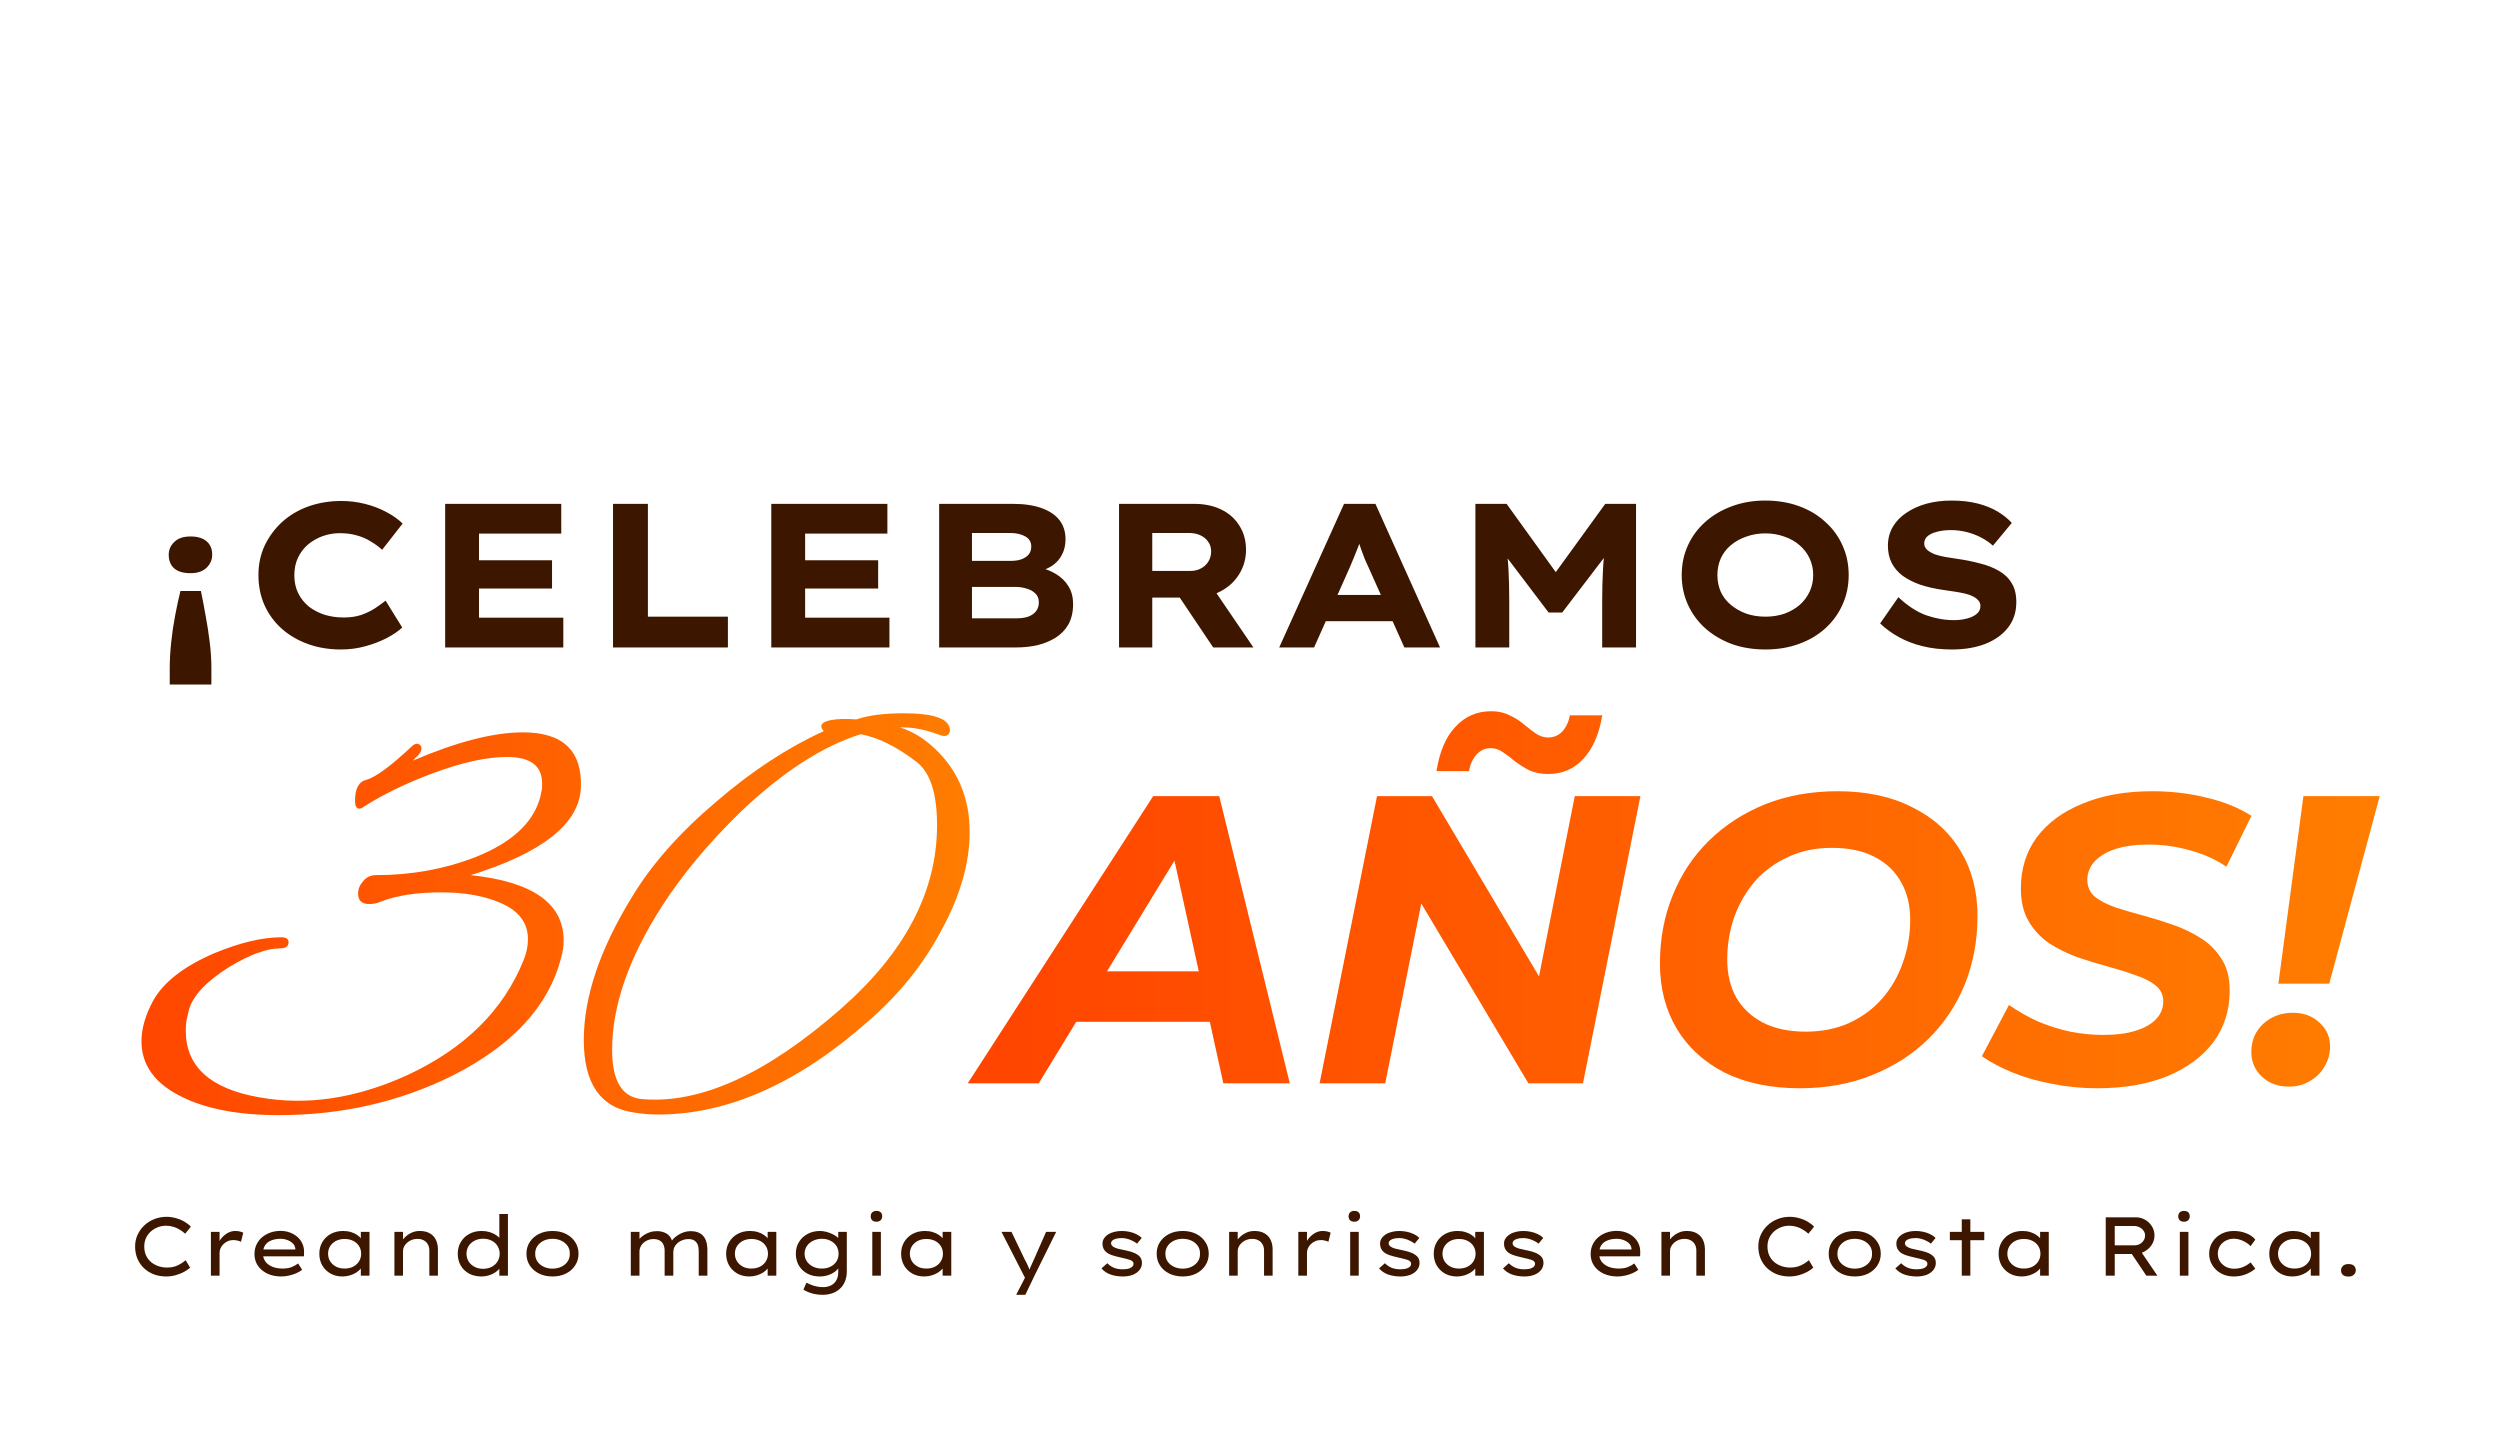 <svg width="390" height="225" viewBox="0 0 390 225" fill="none" xmlns="http://www.w3.org/2000/svg">
<path d="M31.344 92.2C31.6 93.416 31.845 94.707 32.08 96.072C32.336 97.416 32.549 98.792 32.72 100.2C32.891 101.587 32.976 102.952 32.976 104.296V106.792H26.48V104.296C26.48 102.973 26.555 101.608 26.704 100.2C26.853 98.792 27.056 97.416 27.312 96.072C27.568 94.707 27.845 93.416 28.144 92.2H31.344ZM29.712 83.688C30.821 83.688 31.664 83.944 32.24 84.456C32.816 84.947 33.104 85.64 33.104 86.536C33.104 87.325 32.805 88.008 32.208 88.584C31.632 89.139 30.8 89.416 29.712 89.416C28.581 89.416 27.728 89.16 27.152 88.648C26.597 88.136 26.32 87.432 26.32 86.536C26.32 85.768 26.608 85.107 27.184 84.552C27.76 83.976 28.603 83.688 29.712 83.688ZM53.18 101.32C51.345 101.32 49.649 101.043 48.092 100.488C46.535 99.933 45.169 99.144 43.996 98.12C42.823 97.075 41.916 95.848 41.276 94.44C40.636 93.011 40.316 91.432 40.316 89.704C40.316 88.019 40.647 86.472 41.308 85.064C41.991 83.656 42.908 82.429 44.06 81.384C45.233 80.339 46.599 79.539 48.156 78.984C49.735 78.429 51.431 78.152 53.244 78.152C54.503 78.152 55.729 78.301 56.924 78.6C58.119 78.899 59.217 79.315 60.22 79.848C61.244 80.381 62.108 80.989 62.812 81.672L59.612 85.768C59.079 85.277 58.481 84.84 57.82 84.456C57.18 84.051 56.465 83.741 55.676 83.528C54.887 83.293 54.001 83.176 53.02 83.176C52.103 83.176 51.217 83.325 50.364 83.624C49.532 83.923 48.775 84.349 48.092 84.904C47.431 85.459 46.897 86.152 46.492 86.984C46.108 87.795 45.916 88.723 45.916 89.768C45.916 90.792 46.119 91.72 46.524 92.552C46.929 93.363 47.484 94.056 48.188 94.632C48.913 95.187 49.735 95.613 50.652 95.912C51.591 96.189 52.583 96.328 53.628 96.328C54.631 96.328 55.527 96.2 56.316 95.944C57.105 95.667 57.82 95.325 58.46 94.92C59.1 94.493 59.665 94.088 60.156 93.704L62.748 97.896C62.151 98.451 61.351 98.995 60.348 99.528C59.367 100.04 58.257 100.467 57.02 100.808C55.804 101.149 54.524 101.32 53.18 101.32ZM69.445 101V78.6H87.557V83.24H74.725V96.36H87.877V101H69.445ZM72.197 91.816V87.4H86.117V91.816H72.197ZM95.632 101V78.6H101.073V96.2H113.553V101H95.632ZM120.32 101V78.6H138.432V83.24H125.6V96.36H138.752V101H120.32ZM123.072 91.816V87.4H136.992V91.816H123.072ZM146.508 101V78.6H157.996C159.766 78.6 161.27 78.824 162.508 79.272C163.745 79.72 164.673 80.349 165.292 81.16C165.91 81.971 166.22 82.952 166.22 84.104C166.22 85.363 165.868 86.429 165.164 87.304C164.481 88.179 163.446 88.787 162.06 89.128L162.124 88.52C163.105 88.733 163.99 89.085 164.78 89.576C165.59 90.067 166.23 90.707 166.7 91.496C167.169 92.264 167.404 93.171 167.404 94.216C167.404 95.475 167.158 96.541 166.668 97.416C166.177 98.269 165.505 98.963 164.652 99.496C163.82 100.008 162.881 100.392 161.836 100.648C160.79 100.883 159.713 101 158.604 101H146.508ZM151.628 96.456H158.604C159.286 96.456 159.884 96.371 160.396 96.2C160.908 96.008 161.313 95.731 161.612 95.368C161.91 94.984 162.06 94.515 162.06 93.96C162.06 93.384 161.878 92.925 161.516 92.584C161.153 92.221 160.694 91.965 160.14 91.816C159.585 91.645 159.02 91.56 158.444 91.56H151.628V96.456ZM151.628 87.496H157.708C158.348 87.496 158.902 87.411 159.372 87.24C159.862 87.048 160.236 86.792 160.492 86.472C160.748 86.152 160.876 85.747 160.876 85.256C160.876 84.552 160.566 84.029 159.948 83.688C159.329 83.325 158.518 83.144 157.516 83.144H151.628V87.496ZM174.57 101V78.6H186.25C187.893 78.6 189.322 78.899 190.538 79.496C191.754 80.093 192.693 80.936 193.354 82.024C194.037 83.091 194.378 84.339 194.378 85.768C194.378 87.176 194.015 88.456 193.29 89.608C192.586 90.739 191.615 91.624 190.378 92.264C189.162 92.904 187.797 93.224 186.282 93.224H179.754V101H174.57ZM189.258 101L182.474 90.888L188.106 90.088L195.53 101H189.258ZM179.754 89.064H185.706C186.325 89.064 186.869 88.936 187.338 88.68C187.829 88.424 188.213 88.072 188.49 87.624C188.789 87.155 188.938 86.621 188.938 86.024C188.938 85.427 188.778 84.915 188.458 84.488C188.159 84.061 187.754 83.731 187.242 83.496C186.73 83.261 186.133 83.144 185.45 83.144H179.754V89.064ZM199.559 101L209.671 78.6H214.567L224.647 101H219.079L213.511 88.552C213.298 88.104 213.095 87.656 212.903 87.208C212.732 86.739 212.562 86.28 212.391 85.832C212.22 85.363 212.06 84.904 211.911 84.456C211.762 83.987 211.623 83.539 211.495 83.112L212.615 83.08C212.466 83.571 212.316 84.04 212.167 84.488C212.018 84.936 211.847 85.395 211.655 85.864C211.484 86.312 211.303 86.76 211.111 87.208C210.919 87.656 210.727 88.115 210.535 88.584L204.999 101H199.559ZM204.295 96.904L206.023 92.808H218.087L219.239 96.904H204.295ZM230.164 101V78.6H235.028L244.34 91.528L241.076 91.496L250.42 78.6H255.22V101H249.94V93.832C249.94 91.997 249.982 90.312 250.068 88.776C250.153 87.219 250.324 85.651 250.58 84.072L251.124 85.832L243.7 95.56H241.588L234.196 85.8L234.804 84.072C235.06 85.608 235.23 87.144 235.316 88.68C235.401 90.216 235.444 91.933 235.444 93.832V101H230.164ZM275.403 101.32C273.483 101.32 271.723 101.032 270.123 100.456C268.545 99.859 267.169 99.037 265.995 97.992C264.843 96.947 263.947 95.72 263.307 94.312C262.667 92.883 262.347 91.347 262.347 89.704C262.347 88.04 262.667 86.504 263.307 85.096C263.947 83.688 264.854 82.461 266.027 81.416C267.201 80.371 268.577 79.56 270.155 78.984C271.734 78.387 273.473 78.088 275.371 78.088C277.291 78.088 279.041 78.376 280.619 78.952C282.219 79.528 283.595 80.349 284.747 81.416C285.921 82.461 286.817 83.688 287.435 85.096C288.075 86.504 288.395 88.04 288.395 89.704C288.395 91.368 288.075 92.904 287.435 94.312C286.817 95.72 285.921 96.957 284.747 98.024C283.595 99.069 282.219 99.88 280.619 100.456C279.041 101.032 277.302 101.32 275.403 101.32ZM275.403 96.2C276.491 96.2 277.494 96.04 278.411 95.72C279.329 95.379 280.118 94.92 280.779 94.344C281.441 93.747 281.953 93.053 282.315 92.264C282.678 91.475 282.859 90.621 282.859 89.704C282.859 88.787 282.678 87.933 282.315 87.144C281.953 86.355 281.441 85.672 280.779 85.096C280.118 84.499 279.318 84.04 278.379 83.72C277.462 83.379 276.47 83.208 275.403 83.208C274.315 83.208 273.313 83.379 272.395 83.72C271.478 84.04 270.678 84.488 269.995 85.064C269.313 85.64 268.79 86.333 268.427 87.144C268.086 87.933 267.915 88.787 267.915 89.704C267.915 90.621 268.086 91.485 268.427 92.296C268.79 93.085 269.313 93.768 269.995 94.344C270.678 94.92 271.478 95.379 272.395 95.72C273.313 96.04 274.315 96.2 275.403 96.2ZM304.498 101.32C302.834 101.32 301.309 101.149 299.922 100.808C298.557 100.467 297.33 99.997 296.242 99.4C295.154 98.803 294.173 98.088 293.298 97.256L296.146 93.16C297.575 94.504 299.015 95.443 300.466 95.976C301.938 96.488 303.389 96.744 304.818 96.744C305.479 96.744 306.119 96.669 306.738 96.52C307.378 96.371 307.901 96.136 308.306 95.816C308.733 95.496 308.946 95.069 308.946 94.536C308.946 94.195 308.839 93.907 308.626 93.672C308.413 93.416 308.125 93.203 307.762 93.032C307.399 92.84 306.973 92.691 306.482 92.584C306.013 92.477 305.501 92.381 304.946 92.296C304.391 92.211 303.815 92.125 303.218 92.04C301.853 91.848 300.626 91.571 299.538 91.208C298.471 90.824 297.554 90.355 296.786 89.8C296.039 89.224 295.474 88.552 295.09 87.784C294.706 87.016 294.514 86.131 294.514 85.128C294.514 84.04 294.77 83.059 295.282 82.184C295.794 81.309 296.509 80.573 297.426 79.976C298.343 79.357 299.389 78.888 300.562 78.568C301.757 78.248 303.037 78.088 304.402 78.088C305.938 78.088 307.293 78.237 308.466 78.536C309.661 78.835 310.706 79.251 311.602 79.784C312.498 80.317 313.245 80.915 313.842 81.576L310.898 85.128C310.343 84.616 309.703 84.179 308.978 83.816C308.274 83.453 307.527 83.176 306.738 82.984C305.949 82.792 305.159 82.696 304.37 82.696C303.538 82.696 302.813 82.781 302.194 82.952C301.575 83.101 301.085 83.325 300.722 83.624C300.359 83.923 300.178 84.307 300.178 84.776C300.178 85.16 300.327 85.491 300.626 85.768C300.946 86.045 301.351 86.28 301.842 86.472C302.333 86.643 302.877 86.781 303.474 86.888C304.093 86.995 304.701 87.091 305.298 87.176C306.535 87.347 307.709 87.581 308.818 87.88C309.949 88.157 310.941 88.541 311.794 89.032C312.669 89.523 313.341 90.163 313.81 90.952C314.301 91.72 314.546 92.712 314.546 93.928C314.546 95.485 314.109 96.819 313.234 97.928C312.381 99.016 311.197 99.859 309.682 100.456C308.189 101.032 306.461 101.32 304.498 101.32Z" fill="#3D1600"/>
<path d="M150.968 169L179.896 124.2H190.2L201.208 169H190.84L182.136 129.32H186.232L162.04 169H150.968ZM162.936 159.4L167.16 151.528H190.264L191.48 159.4H162.936ZM205.856 169L214.816 124.2H223.392L242.656 156.648L239.264 156.456L245.664 124.2H255.904L246.944 169H238.432L219.104 136.552L222.56 136.744L216.096 169H205.856ZM241.504 120.744C240.395 120.744 239.413 120.552 238.56 120.168C237.749 119.741 237.003 119.272 236.32 118.76C235.68 118.205 235.061 117.736 234.464 117.352C233.867 116.925 233.227 116.712 232.544 116.712C231.691 116.712 230.965 117.032 230.368 117.672C229.771 118.312 229.365 119.187 229.152 120.296H224.096C224.565 117.267 225.547 114.963 227.04 113.384C228.533 111.763 230.389 110.952 232.608 110.952C233.717 110.952 234.677 111.165 235.488 111.592C236.341 111.976 237.088 112.445 237.728 113C238.411 113.555 239.051 114.045 239.648 114.472C240.245 114.856 240.864 115.048 241.504 115.048C242.4 115.048 243.147 114.728 243.744 114.088C244.341 113.405 244.725 112.573 244.896 111.592H249.952C249.483 114.493 248.501 116.755 247.008 118.376C245.557 119.955 243.723 120.744 241.504 120.744ZM280.776 169.768C276.253 169.768 272.349 168.957 269.064 167.336C265.821 165.672 263.325 163.389 261.576 160.488C259.826 157.544 258.952 154.152 258.952 150.312C258.952 146.472 259.613 142.931 260.936 139.688C262.258 136.403 264.136 133.565 266.568 131.176C269.042 128.744 271.965 126.845 275.336 125.48C278.749 124.115 282.525 123.432 286.664 123.432C291.186 123.432 295.069 124.264 298.312 125.928C301.597 127.549 304.114 129.832 305.864 132.776C307.613 135.677 308.488 139.048 308.488 142.888C308.488 146.728 307.826 150.291 306.504 153.576C305.181 156.819 303.282 159.656 300.808 162.088C298.376 164.477 295.453 166.355 292.04 167.72C288.669 169.085 284.914 169.768 280.776 169.768ZM281.672 160.936C284.189 160.936 286.45 160.488 288.456 159.592C290.504 158.653 292.232 157.373 293.64 155.752C295.048 154.131 296.114 152.275 296.84 150.184C297.608 148.051 297.992 145.811 297.992 143.464C297.992 141.245 297.522 139.304 296.584 137.64C295.645 135.933 294.258 134.611 292.424 133.672C290.632 132.733 288.413 132.264 285.768 132.264C283.25 132.264 280.989 132.733 278.984 133.672C276.978 134.568 275.25 135.827 273.8 137.448C272.392 139.069 271.304 140.947 270.536 143.08C269.81 145.171 269.448 147.389 269.448 149.736C269.448 151.955 269.917 153.917 270.856 155.624C271.837 157.288 273.224 158.589 275.016 159.528C276.85 160.467 279.069 160.936 281.672 160.936ZM327.16 169.768C324.728 169.768 322.36 169.533 320.056 169.064C317.794 168.637 315.725 168.04 313.848 167.272C312.013 166.504 310.456 165.672 309.175 164.776L313.4 156.776C314.808 157.757 316.301 158.611 317.88 159.336C319.501 160.019 321.186 160.552 322.936 160.936C324.685 161.277 326.434 161.448 328.184 161.448C330.104 161.448 331.746 161.235 333.112 160.808C334.52 160.381 335.586 159.784 336.312 159.016C337.08 158.248 337.464 157.309 337.464 156.2C337.464 155.176 337.058 154.344 336.248 153.704C335.437 153.064 334.37 152.531 333.048 152.104C331.768 151.635 330.338 151.187 328.76 150.76C327.181 150.333 325.581 149.843 323.96 149.288C322.381 148.691 320.93 147.965 319.608 147.112C318.328 146.216 317.282 145.085 316.472 143.72C315.661 142.355 315.256 140.648 315.256 138.6C315.256 135.528 316.088 132.861 317.752 130.6C319.458 128.339 321.848 126.589 324.92 125.352C327.992 124.072 331.597 123.432 335.736 123.432C338.765 123.432 341.624 123.773 344.312 124.456C347 125.096 349.304 126.035 351.224 127.272L347.319 135.208C345.613 134.056 343.714 133.203 341.624 132.648C339.533 132.051 337.378 131.752 335.16 131.752C333.154 131.752 331.426 131.987 329.976 132.456C328.568 132.925 327.48 133.587 326.712 134.44C325.986 135.251 325.624 136.189 325.624 137.256C325.624 138.323 326.008 139.197 326.776 139.88C327.586 140.52 328.653 141.075 329.976 141.544C331.298 141.971 332.749 142.397 334.328 142.824C335.906 143.251 337.485 143.741 339.064 144.296C340.642 144.851 342.093 145.555 343.416 146.408C344.738 147.261 345.805 148.349 346.616 149.672C347.426 150.952 347.832 152.573 347.832 154.536C347.832 157.608 346.978 160.296 345.272 162.6C343.565 164.861 341.154 166.632 338.04 167.912C334.968 169.149 331.341 169.768 327.16 169.768ZM355.428 153.448L359.332 124.2H371.236L363.364 153.448H355.428ZM357.092 169.512C355.385 169.512 353.977 169 352.868 167.976C351.759 166.909 351.204 165.629 351.204 164.136C351.204 162.344 351.823 160.872 353.06 159.72C354.34 158.568 355.876 157.992 357.668 157.992C359.375 157.992 360.761 158.504 361.828 159.528C362.937 160.509 363.492 161.747 363.492 163.24C363.492 164.392 363.193 165.459 362.596 166.44C362.041 167.379 361.273 168.125 360.292 168.68C359.353 169.235 358.287 169.512 357.092 169.512Z" fill="url(#paint0_linear_29_4)"/>
<path d="M43.48 173.96C37.208 173.96 32.152 173 28.312 171.08C24.152 169.032 22.072 166.152 22.072 162.44C22.072 160.456 22.68 158.344 23.896 156.104C25.496 153.224 28.664 150.76 33.4 148.712C37.432 147.048 40.92 146.216 43.864 146.216C44.632 146.216 45.016 146.472 45.016 146.984C45.016 147.624 44.568 147.944 43.672 147.944C41.624 147.944 39 148.904 35.8 150.824C32.216 153.064 30.104 155.304 29.464 157.544C29.336 158.12 29.208 158.696 29.08 159.272C29.016 159.784 28.984 160.296 28.984 160.808C28.984 166.376 32.792 169.832 40.408 171.176C47.832 172.52 55.544 171.368 63.544 167.72C72.504 163.56 78.552 157.576 81.688 149.768C82.136 148.68 82.36 147.592 82.36 146.504C82.36 143.944 80.92 142.056 78.04 140.84C75.544 139.752 72.472 139.208 68.824 139.208C65.048 139.208 61.912 139.688 59.416 140.648C58.84 140.904 58.232 141.032 57.592 141.032C56.44 141.032 55.864 140.488 55.864 139.4C55.864 138.696 56.12 138.056 56.632 137.48C57.144 136.84 57.816 136.52 58.648 136.52C64.152 136.52 69.304 135.592 74.104 133.736C80.248 131.304 83.704 127.88 84.472 123.464C84.536 123.208 84.568 122.984 84.568 122.792C84.568 122.6 84.568 122.408 84.568 122.216C84.568 119.464 82.744 118.088 79.096 118.088C75.896 118.088 71.992 118.952 67.384 120.68C63.288 122.216 59.736 123.944 56.728 125.864C56.472 126.056 56.248 126.152 56.056 126.152C55.608 126.152 55.384 125.736 55.384 124.904C55.384 122.984 55.992 121.896 57.208 121.64C58.68 121.192 61.016 119.464 64.216 116.456C64.6 116.072 64.952 115.944 65.272 116.072C65.592 116.2 65.752 116.424 65.752 116.744C65.752 117.128 65.56 117.512 65.176 117.896C64.984 118.024 64.728 118.28 64.408 118.664C71.256 115.72 76.984 114.248 81.592 114.248C87.864 114.248 90.872 117.16 90.616 122.984C90.296 128.552 84.568 133.064 73.432 136.52C83.096 137.544 87.928 140.936 87.928 146.696C87.928 147.656 87.8 148.552 87.544 149.384C85.624 156.936 79.96 163.08 70.552 167.816C62.296 171.912 53.272 173.96 43.48 173.96ZM102.69 173.864C101.41 173.864 100.194 173.768 99.042 173.576C93.73 172.872 91.074 169.096 91.074 162.248C91.074 155.528 93.57 148.104 98.562 139.976C101.634 134.856 106.05 129.864 111.81 125C117.314 120.264 122.882 116.616 128.514 114.056C128.258 113.8 128.13 113.544 128.13 113.288C128.13 112.84 128.642 112.52 129.666 112.328C130.69 112.136 132.002 112.104 133.602 112.232C135.458 111.592 137.922 111.272 140.994 111.272C145.794 111.272 148.194 112.168 148.194 113.96C148.066 114.856 147.426 115.048 146.274 114.536C144.162 113.768 142.21 113.416 140.418 113.48C142.402 114.12 144.226 115.24 145.89 116.84C149.474 120.232 151.266 124.552 151.266 129.8C151.266 134.6 149.826 139.656 146.946 144.968C144.194 150.216 140.45 154.92 135.714 159.08C124.642 168.936 113.634 173.864 102.69 173.864ZM100.194 171.464C109.282 172.232 119.618 167.528 131.202 157.352C141.186 148.584 146.178 139.048 146.178 128.744C146.178 123.88 145.154 120.616 143.106 118.952C139.97 116.52 137.026 115.048 134.274 114.536C128.322 116.392 122.05 120.456 115.458 126.728C110.594 131.464 106.562 136.296 103.362 141.224C98.114 149.352 95.49 156.872 95.49 163.784C95.49 168.648 97.058 171.208 100.194 171.464Z" fill="url(#paint1_linear_29_4)"/>
<path d="M25.924 199.13C25.239 199.13 24.602 199.022 24.013 198.805C23.424 198.58 22.908 198.259 22.466 197.843C22.024 197.427 21.682 196.933 21.439 196.361C21.197 195.78 21.075 195.143 21.075 194.45C21.075 193.791 21.205 193.18 21.465 192.617C21.725 192.054 22.081 191.564 22.531 191.148C22.982 190.723 23.502 190.398 24.091 190.173C24.68 189.939 25.309 189.822 25.976 189.822C26.496 189.822 26.999 189.896 27.484 190.043C27.978 190.182 28.42 190.368 28.81 190.602C29.209 190.836 29.529 191.092 29.772 191.369L28.888 192.461C28.602 192.201 28.303 191.98 27.991 191.798C27.679 191.607 27.35 191.464 27.003 191.369C26.657 191.265 26.288 191.213 25.898 191.213C25.456 191.213 25.032 191.291 24.624 191.447C24.217 191.603 23.853 191.824 23.532 192.11C23.22 192.387 22.969 192.725 22.778 193.124C22.596 193.523 22.505 193.965 22.505 194.45C22.505 194.97 22.596 195.434 22.778 195.841C22.969 196.248 23.229 196.595 23.558 196.881C23.896 197.158 24.277 197.371 24.702 197.518C25.136 197.665 25.595 197.739 26.08 197.739C26.505 197.739 26.89 197.687 27.237 197.583C27.584 197.47 27.9 197.327 28.186 197.154C28.472 196.972 28.732 196.786 28.966 196.595L29.655 197.752C29.43 197.969 29.122 198.185 28.732 198.402C28.351 198.61 27.918 198.783 27.432 198.922C26.956 199.061 26.453 199.13 25.924 199.13ZM32.901 199V192.175H34.253V194.515L33.98 194.242C34.092 193.835 34.287 193.466 34.565 193.137C34.851 192.799 35.176 192.53 35.54 192.331C35.912 192.132 36.298 192.032 36.697 192.032C36.939 192.032 37.173 192.058 37.399 192.11C37.633 192.162 37.815 192.227 37.945 192.305L37.594 193.722C37.438 193.635 37.251 193.57 37.035 193.527C36.827 193.475 36.627 193.449 36.437 193.449C36.116 193.449 35.821 193.505 35.553 193.618C35.293 193.731 35.063 193.882 34.864 194.073C34.673 194.264 34.521 194.476 34.409 194.71C34.305 194.944 34.253 195.191 34.253 195.451V199H32.901ZM43.883 199.13C43.068 199.13 42.344 198.983 41.712 198.688C41.079 198.385 40.585 197.973 40.23 197.453C39.874 196.924 39.697 196.326 39.697 195.659C39.697 195.104 39.801 194.606 40.009 194.164C40.217 193.713 40.507 193.332 40.88 193.02C41.252 192.699 41.686 192.452 42.18 192.279C42.674 192.106 43.203 192.019 43.766 192.019C44.277 192.019 44.758 192.101 45.209 192.266C45.66 192.431 46.054 192.66 46.392 192.955C46.73 193.25 46.99 193.601 47.172 194.008C47.354 194.407 47.441 194.849 47.432 195.334L47.419 195.984H40.828L40.529 194.918H46.262L46.067 195.061V194.749C46.032 194.454 45.902 194.194 45.677 193.969C45.452 193.744 45.17 193.57 44.832 193.449C44.502 193.319 44.147 193.254 43.766 193.254C43.228 193.254 42.752 193.336 42.336 193.501C41.92 193.657 41.595 193.908 41.361 194.255C41.136 194.593 41.023 195.031 41.023 195.568C41.023 196.036 41.148 196.448 41.4 196.803C41.66 197.15 42.02 197.418 42.479 197.609C42.947 197.8 43.48 197.895 44.078 197.895C44.624 197.895 45.087 197.821 45.469 197.674C45.859 197.518 46.206 197.327 46.509 197.102L47.133 198.09C46.899 198.281 46.604 198.454 46.249 198.61C45.902 198.766 45.521 198.892 45.105 198.987C44.697 199.082 44.29 199.13 43.883 199.13ZM53.429 199.13C52.727 199.13 52.103 198.978 51.557 198.675C51.011 198.363 50.582 197.938 50.27 197.401C49.966 196.864 49.815 196.257 49.815 195.581C49.815 194.888 49.975 194.277 50.296 193.748C50.616 193.211 51.054 192.79 51.609 192.487C52.172 192.184 52.813 192.032 53.533 192.032C53.966 192.032 54.369 192.088 54.742 192.201C55.114 192.314 55.439 192.465 55.717 192.656C55.994 192.838 56.215 193.046 56.38 193.28C56.544 193.505 56.631 193.735 56.64 193.969L56.289 193.943V192.175H57.641V199H56.289V197.232L56.575 197.245C56.557 197.462 56.458 197.683 56.276 197.908C56.102 198.125 55.868 198.328 55.574 198.519C55.288 198.701 54.958 198.848 54.586 198.961C54.222 199.074 53.836 199.13 53.429 199.13ZM53.754 197.895C54.265 197.895 54.716 197.795 55.106 197.596C55.496 197.388 55.799 197.111 56.016 196.764C56.232 196.409 56.341 196.014 56.341 195.581C56.341 195.139 56.232 194.745 56.016 194.398C55.799 194.051 55.496 193.778 55.106 193.579C54.716 193.38 54.265 193.28 53.754 193.28C53.251 193.28 52.805 193.38 52.415 193.579C52.033 193.778 51.73 194.051 51.505 194.398C51.288 194.745 51.18 195.139 51.18 195.581C51.18 196.014 51.288 196.409 51.505 196.764C51.73 197.111 52.033 197.388 52.415 197.596C52.805 197.795 53.251 197.895 53.754 197.895ZM61.529 199V192.175H62.868V193.865L62.491 193.956C62.638 193.635 62.855 193.332 63.141 193.046C63.427 192.751 63.769 192.509 64.168 192.318C64.566 192.127 65 192.032 65.468 192.032C66.1 192.032 66.625 192.153 67.041 192.396C67.465 192.63 67.782 192.964 67.99 193.397C68.206 193.83 68.315 194.337 68.315 194.918V199H66.976V195.074C66.976 194.693 66.893 194.368 66.729 194.099C66.573 193.822 66.352 193.614 66.066 193.475C65.788 193.328 65.463 193.258 65.091 193.267C64.77 193.267 64.471 193.323 64.194 193.436C63.925 193.549 63.691 193.696 63.492 193.878C63.292 194.06 63.136 194.264 63.024 194.489C62.92 194.706 62.868 194.927 62.868 195.152V199H62.205C62.031 199 61.888 199 61.776 199C61.663 199 61.581 199 61.529 199ZM75.115 199.13C74.378 199.13 73.728 198.978 73.165 198.675C72.61 198.372 72.177 197.951 71.865 197.414C71.561 196.877 71.41 196.266 71.41 195.581C71.41 194.888 71.57 194.277 71.891 193.748C72.211 193.211 72.653 192.79 73.217 192.487C73.78 192.184 74.421 192.032 75.141 192.032C75.574 192.032 75.981 192.088 76.363 192.201C76.744 192.314 77.078 192.465 77.364 192.656C77.658 192.847 77.884 193.05 78.04 193.267C78.204 193.484 78.287 193.7 78.287 193.917L77.897 193.943V189.38H79.236V199H77.897V197.232L78.157 197.284C78.157 197.492 78.07 197.704 77.897 197.921C77.732 198.129 77.507 198.328 77.221 198.519C76.943 198.701 76.618 198.848 76.246 198.961C75.882 199.074 75.505 199.13 75.115 199.13ZM75.362 197.934C75.873 197.934 76.324 197.83 76.714 197.622C77.104 197.414 77.407 197.132 77.624 196.777C77.84 196.422 77.949 196.023 77.949 195.581C77.949 195.139 77.84 194.74 77.624 194.385C77.407 194.03 77.104 193.752 76.714 193.553C76.324 193.345 75.873 193.241 75.362 193.241C74.859 193.241 74.413 193.345 74.023 193.553C73.633 193.752 73.325 194.03 73.1 194.385C72.883 194.74 72.775 195.139 72.775 195.581C72.775 196.023 72.883 196.422 73.1 196.777C73.325 197.132 73.633 197.414 74.023 197.622C74.413 197.83 74.859 197.934 75.362 197.934ZM86.195 199.13C85.406 199.13 84.704 198.978 84.089 198.675C83.482 198.372 83.001 197.951 82.646 197.414C82.299 196.877 82.126 196.266 82.126 195.581C82.126 194.888 82.299 194.277 82.646 193.748C83.001 193.211 83.482 192.79 84.089 192.487C84.704 192.184 85.406 192.032 86.195 192.032C86.984 192.032 87.681 192.184 88.288 192.487C88.895 192.79 89.371 193.211 89.718 193.748C90.073 194.277 90.251 194.888 90.251 195.581C90.251 196.266 90.073 196.877 89.718 197.414C89.371 197.951 88.895 198.372 88.288 198.675C87.681 198.978 86.984 199.13 86.195 199.13ZM86.195 197.908C86.706 197.908 87.166 197.808 87.573 197.609C87.989 197.41 88.314 197.137 88.548 196.79C88.791 196.435 88.903 196.032 88.886 195.581C88.903 195.122 88.791 194.719 88.548 194.372C88.314 194.025 87.989 193.752 87.573 193.553C87.166 193.354 86.706 193.254 86.195 193.254C85.684 193.254 85.22 193.354 84.804 193.553C84.397 193.752 84.072 194.03 83.829 194.385C83.595 194.732 83.482 195.13 83.491 195.581C83.482 196.032 83.595 196.435 83.829 196.79C84.072 197.137 84.397 197.41 84.804 197.609C85.22 197.808 85.684 197.908 86.195 197.908ZM98.405 199V192.175H99.757V193.917L99.367 193.93C99.436 193.722 99.558 193.51 99.731 193.293C99.913 193.076 100.143 192.877 100.42 192.695C100.697 192.504 101.005 192.353 101.343 192.24C101.69 192.119 102.062 192.058 102.461 192.058C102.903 192.058 103.302 192.132 103.657 192.279C104.012 192.418 104.298 192.634 104.515 192.929C104.74 193.224 104.883 193.592 104.944 194.034L104.593 193.956L104.684 193.735C104.788 193.553 104.935 193.367 105.126 193.176C105.325 192.977 105.559 192.795 105.828 192.63C106.097 192.465 106.387 192.331 106.699 192.227C107.02 192.114 107.353 192.058 107.7 192.058C108.341 192.058 108.857 192.179 109.247 192.422C109.637 192.665 109.919 193.007 110.092 193.449C110.265 193.882 110.352 194.394 110.352 194.983V199H109V195.126C109 194.745 108.944 194.42 108.831 194.151C108.718 193.874 108.541 193.661 108.298 193.514C108.064 193.367 107.761 193.293 107.388 193.293C107.059 193.293 106.751 193.349 106.465 193.462C106.179 193.566 105.928 193.713 105.711 193.904C105.494 194.086 105.325 194.303 105.204 194.554C105.091 194.797 105.035 195.065 105.035 195.36V199H103.683V195.1C103.683 194.736 103.618 194.42 103.488 194.151C103.367 193.874 103.172 193.661 102.903 193.514C102.643 193.367 102.309 193.293 101.902 193.293C101.599 193.293 101.313 193.349 101.044 193.462C100.784 193.575 100.554 193.722 100.355 193.904C100.164 194.086 100.017 194.29 99.913 194.515C99.809 194.74 99.757 194.961 99.757 195.178V199H98.405ZM116.893 199.13C116.191 199.13 115.567 198.978 115.021 198.675C114.475 198.363 114.046 197.938 113.734 197.401C113.43 196.864 113.279 196.257 113.279 195.581C113.279 194.888 113.439 194.277 113.76 193.748C114.08 193.211 114.518 192.79 115.073 192.487C115.636 192.184 116.277 192.032 116.997 192.032C117.43 192.032 117.833 192.088 118.206 192.201C118.578 192.314 118.903 192.465 119.181 192.656C119.458 192.838 119.679 193.046 119.844 193.28C120.008 193.505 120.095 193.735 120.104 193.969L119.753 193.943V192.175H121.105V199H119.753V197.232L120.039 197.245C120.021 197.462 119.922 197.683 119.74 197.908C119.566 198.125 119.332 198.328 119.038 198.519C118.752 198.701 118.422 198.848 118.05 198.961C117.686 199.074 117.3 199.13 116.893 199.13ZM117.218 197.895C117.729 197.895 118.18 197.795 118.57 197.596C118.96 197.388 119.263 197.111 119.48 196.764C119.696 196.409 119.805 196.014 119.805 195.581C119.805 195.139 119.696 194.745 119.48 194.398C119.263 194.051 118.96 193.778 118.57 193.579C118.18 193.38 117.729 193.28 117.218 193.28C116.715 193.28 116.269 193.38 115.879 193.579C115.497 193.778 115.194 194.051 114.969 194.398C114.752 194.745 114.644 195.139 114.644 195.581C114.644 196.014 114.752 196.409 114.969 196.764C115.194 197.111 115.497 197.388 115.879 197.596C116.269 197.795 116.715 197.895 117.218 197.895ZM128.373 201.99C127.714 201.99 127.12 201.908 126.592 201.743C126.072 201.587 125.651 201.396 125.331 201.171L125.812 200.092C125.994 200.196 126.215 200.3 126.475 200.404C126.735 200.517 127.025 200.608 127.346 200.677C127.666 200.755 128.009 200.794 128.373 200.794C128.858 200.794 129.278 200.703 129.634 200.521C129.998 200.339 130.275 200.075 130.466 199.728C130.665 199.381 130.765 198.957 130.765 198.454V197.427L130.908 197.518C130.864 197.769 130.691 198.021 130.388 198.272C130.093 198.523 129.72 198.731 129.27 198.896C128.828 199.052 128.355 199.13 127.853 199.13C127.133 199.13 126.492 198.978 125.929 198.675C125.374 198.372 124.936 197.951 124.616 197.414C124.304 196.877 124.148 196.266 124.148 195.581C124.148 194.888 124.312 194.277 124.642 193.748C124.971 193.211 125.422 192.79 125.994 192.487C126.566 192.184 127.22 192.032 127.957 192.032C128.182 192.032 128.429 192.062 128.698 192.123C128.975 192.175 129.248 192.257 129.517 192.37C129.785 192.474 130.032 192.595 130.258 192.734C130.492 192.873 130.678 193.024 130.817 193.189C130.964 193.345 131.042 193.505 131.051 193.67L130.765 193.774V192.175H132.104V198.298C132.104 198.905 132.008 199.438 131.818 199.897C131.627 200.365 131.358 200.751 131.012 201.054C130.674 201.366 130.275 201.6 129.816 201.756C129.365 201.912 128.884 201.99 128.373 201.99ZM128.217 197.895C128.728 197.895 129.179 197.795 129.569 197.596C129.967 197.397 130.275 197.124 130.492 196.777C130.708 196.422 130.817 196.023 130.817 195.581C130.817 195.13 130.708 194.732 130.492 194.385C130.275 194.038 129.967 193.765 129.569 193.566C129.179 193.358 128.728 193.254 128.217 193.254C127.697 193.254 127.233 193.358 126.826 193.566C126.418 193.765 126.098 194.043 125.864 194.398C125.63 194.745 125.513 195.139 125.513 195.581C125.513 196.014 125.63 196.409 125.864 196.764C126.098 197.111 126.418 197.388 126.826 197.596C127.233 197.795 127.697 197.895 128.217 197.895ZM136.078 199V192.175H137.417V199H136.078ZM136.728 190.589C136.442 190.589 136.221 190.515 136.065 190.368C135.909 190.221 135.831 190.013 135.831 189.744C135.831 189.493 135.909 189.289 136.065 189.133C136.229 188.977 136.45 188.899 136.728 188.899C137.014 188.899 137.235 188.973 137.391 189.12C137.547 189.267 137.625 189.475 137.625 189.744C137.625 189.995 137.542 190.199 137.378 190.355C137.222 190.511 137.005 190.589 136.728 190.589ZM144.187 199.13C143.485 199.13 142.861 198.978 142.315 198.675C141.769 198.363 141.34 197.938 141.028 197.401C140.725 196.864 140.573 196.257 140.573 195.581C140.573 194.888 140.734 194.277 141.054 193.748C141.375 193.211 141.813 192.79 142.367 192.487C142.931 192.184 143.572 192.032 144.291 192.032C144.725 192.032 145.128 192.088 145.5 192.201C145.873 192.314 146.198 192.465 146.475 192.656C146.753 192.838 146.974 193.046 147.138 193.28C147.303 193.505 147.39 193.735 147.398 193.969L147.047 193.943V192.175H148.399V199H147.047V197.232L147.333 197.245C147.316 197.462 147.216 197.683 147.034 197.908C146.861 198.125 146.627 198.328 146.332 198.519C146.046 198.701 145.717 198.848 145.344 198.961C144.98 199.074 144.595 199.13 144.187 199.13ZM144.512 197.895C145.024 197.895 145.474 197.795 145.864 197.596C146.254 197.388 146.558 197.111 146.774 196.764C146.991 196.409 147.099 196.014 147.099 195.581C147.099 195.139 146.991 194.745 146.774 194.398C146.558 194.051 146.254 193.778 145.864 193.579C145.474 193.38 145.024 193.28 144.512 193.28C144.01 193.28 143.563 193.38 143.173 193.579C142.792 193.778 142.489 194.051 142.263 194.398C142.047 194.745 141.938 195.139 141.938 195.581C141.938 196.014 142.047 196.409 142.263 196.764C142.489 197.111 142.792 197.388 143.173 197.596C143.563 197.795 144.01 197.895 144.512 197.895ZM158.521 201.99L160.159 198.818V199.845L156.233 192.175H157.793L159.86 196.478C160.06 196.842 160.233 197.189 160.38 197.518C160.528 197.847 160.632 198.142 160.692 198.402L160.445 198.441C160.549 198.181 160.671 197.882 160.809 197.544C160.957 197.206 161.126 196.833 161.316 196.426L163.188 192.175H164.761L161.368 199.039L159.951 201.99H158.521ZM175.184 199.13C174.482 199.13 173.84 199.03 173.26 198.831C172.688 198.632 172.211 198.311 171.83 197.869L172.74 197.063C173.043 197.375 173.394 197.613 173.793 197.778C174.2 197.934 174.651 198.012 175.145 198.012C175.335 198.012 175.53 197.999 175.73 197.973C175.929 197.947 176.111 197.899 176.276 197.83C176.449 197.761 176.583 197.67 176.679 197.557C176.783 197.444 176.835 197.31 176.835 197.154C176.835 196.894 176.661 196.695 176.315 196.556C176.141 196.495 175.933 196.435 175.691 196.374C175.448 196.305 175.171 196.24 174.859 196.179C174.339 196.066 173.884 195.945 173.494 195.815C173.104 195.685 172.787 195.516 172.545 195.308C172.363 195.143 172.224 194.957 172.129 194.749C172.033 194.532 171.986 194.285 171.986 194.008C171.986 193.705 172.064 193.436 172.22 193.202C172.376 192.959 172.588 192.751 172.857 192.578C173.134 192.396 173.455 192.262 173.819 192.175C174.183 192.08 174.577 192.032 175.002 192.032C175.374 192.032 175.751 192.071 176.133 192.149C176.523 192.227 176.891 192.348 177.238 192.513C177.584 192.678 177.875 192.881 178.109 193.124L177.381 194.008C177.173 193.843 176.934 193.696 176.666 193.566C176.397 193.427 176.12 193.323 175.834 193.254C175.556 193.176 175.292 193.137 175.041 193.137C174.833 193.137 174.629 193.15 174.43 193.176C174.23 193.202 174.044 193.25 173.871 193.319C173.706 193.38 173.572 193.466 173.468 193.579C173.372 193.683 173.325 193.809 173.325 193.956C173.333 194.06 173.364 194.16 173.416 194.255C173.476 194.342 173.559 194.42 173.663 194.489C173.819 194.593 174.035 194.688 174.313 194.775C174.599 194.853 174.924 194.927 175.288 194.996C175.747 195.083 176.167 195.187 176.549 195.308C176.93 195.429 177.246 195.581 177.498 195.763C177.714 195.91 177.875 196.088 177.979 196.296C178.091 196.495 178.148 196.729 178.148 196.998C178.148 197.44 178.013 197.821 177.745 198.142C177.485 198.463 177.129 198.71 176.679 198.883C176.228 199.048 175.73 199.13 175.184 199.13ZM184.508 199.13C183.719 199.13 183.017 198.978 182.402 198.675C181.795 198.372 181.314 197.951 180.959 197.414C180.612 196.877 180.439 196.266 180.439 195.581C180.439 194.888 180.612 194.277 180.959 193.748C181.314 193.211 181.795 192.79 182.402 192.487C183.017 192.184 183.719 192.032 184.508 192.032C185.296 192.032 185.994 192.184 186.601 192.487C187.207 192.79 187.684 193.211 188.031 193.748C188.386 194.277 188.564 194.888 188.564 195.581C188.564 196.266 188.386 196.877 188.031 197.414C187.684 197.951 187.207 198.372 186.601 198.675C185.994 198.978 185.296 199.13 184.508 199.13ZM184.508 197.908C185.019 197.908 185.478 197.808 185.886 197.609C186.302 197.41 186.627 197.137 186.861 196.79C187.103 196.435 187.216 196.032 187.199 195.581C187.216 195.122 187.103 194.719 186.861 194.372C186.627 194.025 186.302 193.752 185.886 193.553C185.478 193.354 185.019 193.254 184.508 193.254C183.996 193.254 183.533 193.354 183.117 193.553C182.709 193.752 182.384 194.03 182.142 194.385C181.908 194.732 181.795 195.13 181.804 195.581C181.795 196.032 181.908 196.435 182.142 196.79C182.384 197.137 182.709 197.41 183.117 197.609C183.533 197.808 183.996 197.908 184.508 197.908ZM191.744 199V192.175H193.083V193.865L192.706 193.956C192.854 193.635 193.07 193.332 193.356 193.046C193.642 192.751 193.985 192.509 194.383 192.318C194.782 192.127 195.215 192.032 195.683 192.032C196.316 192.032 196.84 192.153 197.256 192.396C197.681 192.63 197.997 192.964 198.205 193.397C198.422 193.83 198.53 194.337 198.53 194.918V199H197.191V195.074C197.191 194.693 197.109 194.368 196.944 194.099C196.788 193.822 196.567 193.614 196.281 193.475C196.004 193.328 195.679 193.258 195.306 193.267C194.986 193.267 194.687 193.323 194.409 193.436C194.141 193.549 193.907 193.696 193.707 193.878C193.508 194.06 193.352 194.264 193.239 194.489C193.135 194.706 193.083 194.927 193.083 195.152V199H192.42C192.247 199 192.104 199 191.991 199C191.879 199 191.796 199 191.744 199ZM202.536 199V192.175H203.888V194.515L203.615 194.242C203.727 193.835 203.922 193.466 204.2 193.137C204.486 192.799 204.811 192.53 205.175 192.331C205.547 192.132 205.933 192.032 206.332 192.032C206.574 192.032 206.808 192.058 207.034 192.11C207.268 192.162 207.45 192.227 207.58 192.305L207.229 193.722C207.073 193.635 206.886 193.57 206.67 193.527C206.462 193.475 206.262 193.449 206.072 193.449C205.751 193.449 205.456 193.505 205.188 193.618C204.928 193.731 204.698 193.882 204.499 194.073C204.308 194.264 204.156 194.476 204.044 194.71C203.94 194.944 203.888 195.191 203.888 195.451V199H202.536ZM210.625 199V192.175H211.964V199H210.625ZM211.275 190.589C210.989 190.589 210.768 190.515 210.612 190.368C210.456 190.221 210.378 190.013 210.378 189.744C210.378 189.493 210.456 189.289 210.612 189.133C210.776 188.977 210.997 188.899 211.275 188.899C211.561 188.899 211.782 188.973 211.938 189.12C212.094 189.267 212.172 189.475 212.172 189.744C212.172 189.995 212.089 190.199 211.925 190.355C211.769 190.511 211.552 190.589 211.275 190.589ZM218.487 199.13C217.785 199.13 217.144 199.03 216.563 198.831C215.991 198.632 215.515 198.311 215.133 197.869L216.043 197.063C216.347 197.375 216.698 197.613 217.096 197.778C217.504 197.934 217.954 198.012 218.448 198.012C218.639 198.012 218.834 197.999 219.033 197.973C219.233 197.947 219.415 197.899 219.579 197.83C219.753 197.761 219.887 197.67 219.982 197.557C220.086 197.444 220.138 197.31 220.138 197.154C220.138 196.894 219.965 196.695 219.618 196.556C219.445 196.495 219.237 196.435 218.994 196.374C218.752 196.305 218.474 196.24 218.162 196.179C217.642 196.066 217.187 195.945 216.797 195.815C216.407 195.685 216.091 195.516 215.848 195.308C215.666 195.143 215.528 194.957 215.432 194.749C215.337 194.532 215.289 194.285 215.289 194.008C215.289 193.705 215.367 193.436 215.523 193.202C215.679 192.959 215.892 192.751 216.16 192.578C216.438 192.396 216.758 192.262 217.122 192.175C217.486 192.08 217.881 192.032 218.305 192.032C218.678 192.032 219.055 192.071 219.436 192.149C219.826 192.227 220.195 192.348 220.541 192.513C220.888 192.678 221.178 192.881 221.412 193.124L220.684 194.008C220.476 193.843 220.238 193.696 219.969 193.566C219.701 193.427 219.423 193.323 219.137 193.254C218.86 193.176 218.596 193.137 218.344 193.137C218.136 193.137 217.933 193.15 217.733 193.176C217.534 193.202 217.348 193.25 217.174 193.319C217.01 193.38 216.875 193.466 216.771 193.579C216.676 193.683 216.628 193.809 216.628 193.956C216.637 194.06 216.667 194.16 216.719 194.255C216.78 194.342 216.862 194.42 216.966 194.489C217.122 194.593 217.339 194.688 217.616 194.775C217.902 194.853 218.227 194.927 218.591 194.996C219.051 195.083 219.471 195.187 219.852 195.308C220.234 195.429 220.55 195.581 220.801 195.763C221.018 195.91 221.178 196.088 221.282 196.296C221.395 196.495 221.451 196.729 221.451 196.998C221.451 197.44 221.317 197.821 221.048 198.142C220.788 198.463 220.433 198.71 219.982 198.883C219.532 199.048 219.033 199.13 218.487 199.13ZM227.278 199.13C226.576 199.13 225.952 198.978 225.406 198.675C224.86 198.363 224.431 197.938 224.119 197.401C223.816 196.864 223.664 196.257 223.664 195.581C223.664 194.888 223.825 194.277 224.145 193.748C224.466 193.211 224.904 192.79 225.458 192.487C226.022 192.184 226.663 192.032 227.382 192.032C227.816 192.032 228.219 192.088 228.591 192.201C228.964 192.314 229.289 192.465 229.566 192.656C229.844 192.838 230.065 193.046 230.229 193.28C230.394 193.505 230.481 193.735 230.489 193.969L230.138 193.943V192.175H231.49V199H230.138V197.232L230.424 197.245C230.407 197.462 230.307 197.683 230.125 197.908C229.952 198.125 229.718 198.328 229.423 198.519C229.137 198.701 228.808 198.848 228.435 198.961C228.071 199.074 227.686 199.13 227.278 199.13ZM227.603 197.895C228.115 197.895 228.565 197.795 228.955 197.596C229.345 197.388 229.649 197.111 229.865 196.764C230.082 196.409 230.19 196.014 230.19 195.581C230.19 195.139 230.082 194.745 229.865 194.398C229.649 194.051 229.345 193.778 228.955 193.579C228.565 193.38 228.115 193.28 227.603 193.28C227.101 193.28 226.654 193.38 226.264 193.579C225.883 193.778 225.58 194.051 225.354 194.398C225.138 194.745 225.029 195.139 225.029 195.581C225.029 196.014 225.138 196.409 225.354 196.764C225.58 197.111 225.883 197.388 226.264 197.596C226.654 197.795 227.101 197.895 227.603 197.895ZM237.822 199.13C237.12 199.13 236.479 199.03 235.898 198.831C235.326 198.632 234.85 198.311 234.468 197.869L235.378 197.063C235.682 197.375 236.033 197.613 236.431 197.778C236.839 197.934 237.289 198.012 237.783 198.012C237.974 198.012 238.169 197.999 238.368 197.973C238.568 197.947 238.75 197.899 238.914 197.83C239.088 197.761 239.222 197.67 239.317 197.557C239.421 197.444 239.473 197.31 239.473 197.154C239.473 196.894 239.3 196.695 238.953 196.556C238.78 196.495 238.572 196.435 238.329 196.374C238.087 196.305 237.809 196.24 237.497 196.179C236.977 196.066 236.522 195.945 236.132 195.815C235.742 195.685 235.426 195.516 235.183 195.308C235.001 195.143 234.863 194.957 234.767 194.749C234.672 194.532 234.624 194.285 234.624 194.008C234.624 193.705 234.702 193.436 234.858 193.202C235.014 192.959 235.227 192.751 235.495 192.578C235.773 192.396 236.093 192.262 236.457 192.175C236.821 192.08 237.216 192.032 237.64 192.032C238.013 192.032 238.39 192.071 238.771 192.149C239.161 192.227 239.53 192.348 239.876 192.513C240.223 192.678 240.513 192.881 240.747 193.124L240.019 194.008C239.811 193.843 239.573 193.696 239.304 193.566C239.036 193.427 238.758 193.323 238.472 193.254C238.195 193.176 237.931 193.137 237.679 193.137C237.471 193.137 237.268 193.15 237.068 193.176C236.869 193.202 236.683 193.25 236.509 193.319C236.345 193.38 236.21 193.466 236.106 193.579C236.011 193.683 235.963 193.809 235.963 193.956C235.972 194.06 236.002 194.16 236.054 194.255C236.115 194.342 236.197 194.42 236.301 194.489C236.457 194.593 236.674 194.688 236.951 194.775C237.237 194.853 237.562 194.927 237.926 194.996C238.386 195.083 238.806 195.187 239.187 195.308C239.569 195.429 239.885 195.581 240.136 195.763C240.353 195.91 240.513 196.088 240.617 196.296C240.73 196.495 240.786 196.729 240.786 196.998C240.786 197.44 240.652 197.821 240.383 198.142C240.123 198.463 239.768 198.71 239.317 198.883C238.867 199.048 238.368 199.13 237.822 199.13ZM252.327 199.13C251.512 199.13 250.789 198.983 250.156 198.688C249.523 198.385 249.029 197.973 248.674 197.453C248.319 196.924 248.141 196.326 248.141 195.659C248.141 195.104 248.245 194.606 248.453 194.164C248.661 193.713 248.951 193.332 249.324 193.02C249.697 192.699 250.13 192.452 250.624 192.279C251.118 192.106 251.647 192.019 252.21 192.019C252.721 192.019 253.202 192.101 253.653 192.266C254.104 192.431 254.498 192.66 254.836 192.955C255.174 193.25 255.434 193.601 255.616 194.008C255.798 194.407 255.885 194.849 255.876 195.334L255.863 195.984H249.272L248.973 194.918H254.706L254.511 195.061V194.749C254.476 194.454 254.346 194.194 254.121 193.969C253.896 193.744 253.614 193.57 253.276 193.449C252.947 193.319 252.591 193.254 252.21 193.254C251.673 193.254 251.196 193.336 250.78 193.501C250.364 193.657 250.039 193.908 249.805 194.255C249.58 194.593 249.467 195.031 249.467 195.568C249.467 196.036 249.593 196.448 249.844 196.803C250.104 197.15 250.464 197.418 250.923 197.609C251.391 197.8 251.924 197.895 252.522 197.895C253.068 197.895 253.532 197.821 253.913 197.674C254.303 197.518 254.65 197.327 254.953 197.102L255.577 198.09C255.343 198.281 255.048 198.454 254.693 198.61C254.346 198.766 253.965 198.892 253.549 198.987C253.142 199.082 252.734 199.13 252.327 199.13ZM259.182 199V192.175H260.521V193.865L260.144 193.956C260.291 193.635 260.508 193.332 260.794 193.046C261.08 192.751 261.422 192.509 261.821 192.318C262.22 192.127 262.653 192.032 263.121 192.032C263.754 192.032 264.278 192.153 264.694 192.396C265.119 192.63 265.435 192.964 265.643 193.397C265.86 193.83 265.968 194.337 265.968 194.918V199H264.629V195.074C264.629 194.693 264.547 194.368 264.382 194.099C264.226 193.822 264.005 193.614 263.719 193.475C263.442 193.328 263.117 193.258 262.744 193.267C262.423 193.267 262.124 193.323 261.847 193.436C261.578 193.549 261.344 193.696 261.145 193.878C260.946 194.06 260.79 194.264 260.677 194.489C260.573 194.706 260.521 194.927 260.521 195.152V199H259.858C259.685 199 259.542 199 259.429 199C259.316 199 259.234 199 259.182 199ZM279.145 199.13C278.46 199.13 277.823 199.022 277.234 198.805C276.645 198.58 276.129 198.259 275.687 197.843C275.245 197.427 274.903 196.933 274.66 196.361C274.417 195.78 274.296 195.143 274.296 194.45C274.296 193.791 274.426 193.18 274.686 192.617C274.946 192.054 275.301 191.564 275.752 191.148C276.203 190.723 276.723 190.398 277.312 190.173C277.901 189.939 278.53 189.822 279.197 189.822C279.717 189.822 280.22 189.896 280.705 190.043C281.199 190.182 281.641 190.368 282.031 190.602C282.43 190.836 282.75 191.092 282.993 191.369L282.109 192.461C281.823 192.201 281.524 191.98 281.212 191.798C280.9 191.607 280.571 191.464 280.224 191.369C279.877 191.265 279.509 191.213 279.119 191.213C278.677 191.213 278.252 191.291 277.845 191.447C277.438 191.603 277.074 191.824 276.753 192.11C276.441 192.387 276.19 192.725 275.999 193.124C275.817 193.523 275.726 193.965 275.726 194.45C275.726 194.97 275.817 195.434 275.999 195.841C276.19 196.248 276.45 196.595 276.779 196.881C277.117 197.158 277.498 197.371 277.923 197.518C278.356 197.665 278.816 197.739 279.301 197.739C279.726 197.739 280.111 197.687 280.458 197.583C280.805 197.47 281.121 197.327 281.407 197.154C281.693 196.972 281.953 196.786 282.187 196.595L282.876 197.752C282.651 197.969 282.343 198.185 281.953 198.402C281.572 198.61 281.138 198.783 280.653 198.922C280.176 199.061 279.674 199.13 279.145 199.13ZM289.345 199.13C288.557 199.13 287.855 198.978 287.239 198.675C286.633 198.372 286.152 197.951 285.796 197.414C285.45 196.877 285.276 196.266 285.276 195.581C285.276 194.888 285.45 194.277 285.796 193.748C286.152 193.211 286.633 192.79 287.239 192.487C287.855 192.184 288.557 192.032 289.345 192.032C290.134 192.032 290.832 192.184 291.438 192.487C292.045 192.79 292.522 193.211 292.868 193.748C293.224 194.277 293.401 194.888 293.401 195.581C293.401 196.266 293.224 196.877 292.868 197.414C292.522 197.951 292.045 198.372 291.438 198.675C290.832 198.978 290.134 199.13 289.345 199.13ZM289.345 197.908C289.857 197.908 290.316 197.808 290.723 197.609C291.139 197.41 291.464 197.137 291.698 196.79C291.941 196.435 292.054 196.032 292.036 195.581C292.054 195.122 291.941 194.719 291.698 194.372C291.464 194.025 291.139 193.752 290.723 193.553C290.316 193.354 289.857 193.254 289.345 193.254C288.834 193.254 288.37 193.354 287.954 193.553C287.547 193.752 287.222 194.03 286.979 194.385C286.745 194.732 286.633 195.13 286.641 195.581C286.633 196.032 286.745 196.435 286.979 196.79C287.222 197.137 287.547 197.41 287.954 197.609C288.37 197.808 288.834 197.908 289.345 197.908ZM299.026 199.13C298.324 199.13 297.683 199.03 297.102 198.831C296.53 198.632 296.054 198.311 295.672 197.869L296.582 197.063C296.886 197.375 297.237 197.613 297.635 197.778C298.043 197.934 298.493 198.012 298.987 198.012C299.178 198.012 299.373 197.999 299.572 197.973C299.772 197.947 299.954 197.899 300.118 197.83C300.292 197.761 300.426 197.67 300.521 197.557C300.625 197.444 300.677 197.31 300.677 197.154C300.677 196.894 300.504 196.695 300.157 196.556C299.984 196.495 299.776 196.435 299.533 196.374C299.291 196.305 299.013 196.24 298.701 196.179C298.181 196.066 297.726 195.945 297.336 195.815C296.946 195.685 296.63 195.516 296.387 195.308C296.205 195.143 296.067 194.957 295.971 194.749C295.876 194.532 295.828 194.285 295.828 194.008C295.828 193.705 295.906 193.436 296.062 193.202C296.218 192.959 296.431 192.751 296.699 192.578C296.977 192.396 297.297 192.262 297.661 192.175C298.025 192.08 298.42 192.032 298.844 192.032C299.217 192.032 299.594 192.071 299.975 192.149C300.365 192.227 300.734 192.348 301.08 192.513C301.427 192.678 301.717 192.881 301.951 193.124L301.223 194.008C301.015 193.843 300.777 193.696 300.508 193.566C300.24 193.427 299.962 193.323 299.676 193.254C299.399 193.176 299.135 193.137 298.883 193.137C298.675 193.137 298.472 193.15 298.272 193.176C298.073 193.202 297.887 193.25 297.713 193.319C297.549 193.38 297.414 193.466 297.31 193.579C297.215 193.683 297.167 193.809 297.167 193.956C297.176 194.06 297.206 194.16 297.258 194.255C297.319 194.342 297.401 194.42 297.505 194.489C297.661 194.593 297.878 194.688 298.155 194.775C298.441 194.853 298.766 194.927 299.13 194.996C299.59 195.083 300.01 195.187 300.391 195.308C300.773 195.429 301.089 195.581 301.34 195.763C301.557 195.91 301.717 196.088 301.821 196.296C301.934 196.495 301.99 196.729 301.99 196.998C301.99 197.44 301.856 197.821 301.587 198.142C301.327 198.463 300.972 198.71 300.521 198.883C300.071 199.048 299.572 199.13 299.026 199.13ZM306.036 199V190.212H307.375V199H306.036ZM304.177 193.475V192.175H309.546V193.475H304.177ZM315.396 199.13C314.694 199.13 314.07 198.978 313.524 198.675C312.978 198.363 312.549 197.938 312.237 197.401C311.934 196.864 311.782 196.257 311.782 195.581C311.782 194.888 311.943 194.277 312.263 193.748C312.584 193.211 313.022 192.79 313.576 192.487C314.14 192.184 314.781 192.032 315.5 192.032C315.934 192.032 316.337 192.088 316.709 192.201C317.082 192.314 317.407 192.465 317.684 192.656C317.962 192.838 318.183 193.046 318.347 193.28C318.512 193.505 318.599 193.735 318.607 193.969L318.256 193.943V192.175H319.608V199H318.256V197.232L318.542 197.245C318.525 197.462 318.425 197.683 318.243 197.908C318.07 198.125 317.836 198.328 317.541 198.519C317.255 198.701 316.926 198.848 316.553 198.961C316.189 199.074 315.804 199.13 315.396 199.13ZM315.721 197.895C316.233 197.895 316.683 197.795 317.073 197.596C317.463 197.388 317.767 197.111 317.983 196.764C318.2 196.409 318.308 196.014 318.308 195.581C318.308 195.139 318.2 194.745 317.983 194.398C317.767 194.051 317.463 193.778 317.073 193.579C316.683 193.38 316.233 193.28 315.721 193.28C315.219 193.28 314.772 193.38 314.382 193.579C314.001 193.778 313.698 194.051 313.472 194.398C313.256 194.745 313.147 195.139 313.147 195.581C313.147 196.014 313.256 196.409 313.472 196.764C313.698 197.111 314.001 197.388 314.382 197.596C314.772 197.795 315.219 197.895 315.721 197.895ZM328.495 199V189.9H333.175C333.704 189.9 334.189 190.026 334.631 190.277C335.073 190.528 335.429 190.871 335.697 191.304C335.966 191.729 336.1 192.21 336.1 192.747C336.1 193.267 335.957 193.748 335.671 194.19C335.394 194.623 335.021 194.97 334.553 195.23C334.094 195.49 333.587 195.62 333.032 195.62H329.899V199H328.495ZM334.826 199L332.07 194.892L333.539 194.567L336.555 199.013L334.826 199ZM329.899 194.268H333.019C333.314 194.268 333.583 194.199 333.825 194.06C334.068 193.921 334.263 193.735 334.41 193.501C334.558 193.267 334.631 193.011 334.631 192.734C334.631 192.448 334.549 192.197 334.384 191.98C334.228 191.755 334.016 191.577 333.747 191.447C333.479 191.317 333.18 191.252 332.85 191.252H329.899V194.268ZM340.053 199V192.175H341.392V199H340.053ZM340.703 190.589C340.417 190.589 340.196 190.515 340.04 190.368C339.884 190.221 339.806 190.013 339.806 189.744C339.806 189.493 339.884 189.289 340.04 189.133C340.205 188.977 340.426 188.899 340.703 188.899C340.989 188.899 341.21 188.973 341.366 189.12C341.522 189.267 341.6 189.475 341.6 189.744C341.6 189.995 341.518 190.199 341.353 190.355C341.197 190.511 340.981 190.589 340.703 190.589ZM348.462 199.13C347.734 199.13 347.08 198.974 346.499 198.662C345.927 198.35 345.472 197.925 345.134 197.388C344.796 196.851 344.627 196.248 344.627 195.581C344.627 194.905 344.796 194.303 345.134 193.774C345.472 193.237 345.927 192.812 346.499 192.5C347.08 192.188 347.734 192.032 348.462 192.032C349.173 192.032 349.827 192.153 350.425 192.396C351.032 192.63 351.5 192.959 351.829 193.384L351.088 194.398C350.897 194.181 350.655 193.986 350.36 193.813C350.074 193.64 349.771 193.501 349.45 193.397C349.138 193.293 348.826 193.241 348.514 193.241C348.02 193.241 347.582 193.345 347.201 193.553C346.82 193.752 346.521 194.03 346.304 194.385C346.087 194.732 345.979 195.13 345.979 195.581C345.979 196.032 346.092 196.435 346.317 196.79C346.551 197.137 346.859 197.414 347.24 197.622C347.63 197.821 348.059 197.921 348.527 197.921C348.891 197.921 349.225 197.878 349.528 197.791C349.84 197.696 350.126 197.574 350.386 197.427C350.646 197.271 350.884 197.106 351.101 196.933L351.829 197.921C351.439 198.25 350.954 198.536 350.373 198.779C349.792 199.013 349.155 199.13 348.462 199.13ZM357.621 199.13C356.919 199.13 356.295 198.978 355.749 198.675C355.203 198.363 354.774 197.938 354.462 197.401C354.159 196.864 354.007 196.257 354.007 195.581C354.007 194.888 354.167 194.277 354.488 193.748C354.809 193.211 355.246 192.79 355.801 192.487C356.364 192.184 357.006 192.032 357.725 192.032C358.158 192.032 358.561 192.088 358.934 192.201C359.307 192.314 359.632 192.465 359.909 192.656C360.186 192.838 360.407 193.046 360.572 193.28C360.737 193.505 360.823 193.735 360.832 193.969L360.481 193.943V192.175H361.833V199H360.481V197.232L360.767 197.245C360.75 197.462 360.65 197.683 360.468 197.908C360.295 198.125 360.061 198.328 359.766 198.519C359.48 198.701 359.151 198.848 358.778 198.961C358.414 199.074 358.028 199.13 357.621 199.13ZM357.946 197.895C358.457 197.895 358.908 197.795 359.298 197.596C359.688 197.388 359.991 197.111 360.208 196.764C360.425 196.409 360.533 196.014 360.533 195.581C360.533 195.139 360.425 194.745 360.208 194.398C359.991 194.051 359.688 193.778 359.298 193.579C358.908 193.38 358.457 193.28 357.946 193.28C357.443 193.28 356.997 193.38 356.607 193.579C356.226 193.778 355.922 194.051 355.697 194.398C355.48 194.745 355.372 195.139 355.372 195.581C355.372 196.014 355.48 196.409 355.697 196.764C355.922 197.111 356.226 197.388 356.607 197.596C356.997 197.795 357.443 197.895 357.946 197.895ZM366.358 199.143C365.968 199.143 365.678 199.056 365.487 198.883C365.296 198.71 365.201 198.471 365.201 198.168C365.201 197.908 365.296 197.683 365.487 197.492C365.686 197.293 365.977 197.193 366.358 197.193C366.739 197.193 367.025 197.28 367.216 197.453C367.407 197.626 367.502 197.865 367.502 198.168C367.502 198.428 367.402 198.658 367.203 198.857C367.012 199.048 366.731 199.143 366.358 199.143Z" fill="#3D1600"/>
<defs>
<linearGradient id="paint0_linear_29_4" x1="155" y1="146" x2="374" y2="146" gradientUnits="userSpaceOnUse">
<stop stop-color="#FF4500"/>
<stop offset="1" stop-color="#FF7E00"/>
</linearGradient>
<linearGradient id="paint1_linear_29_4" x1="19" y1="132" x2="155" y2="132" gradientUnits="userSpaceOnUse">
<stop stop-color="#FF4500"/>
<stop offset="1" stop-color="#FF7E00"/>
</linearGradient>
</defs>
</svg>
